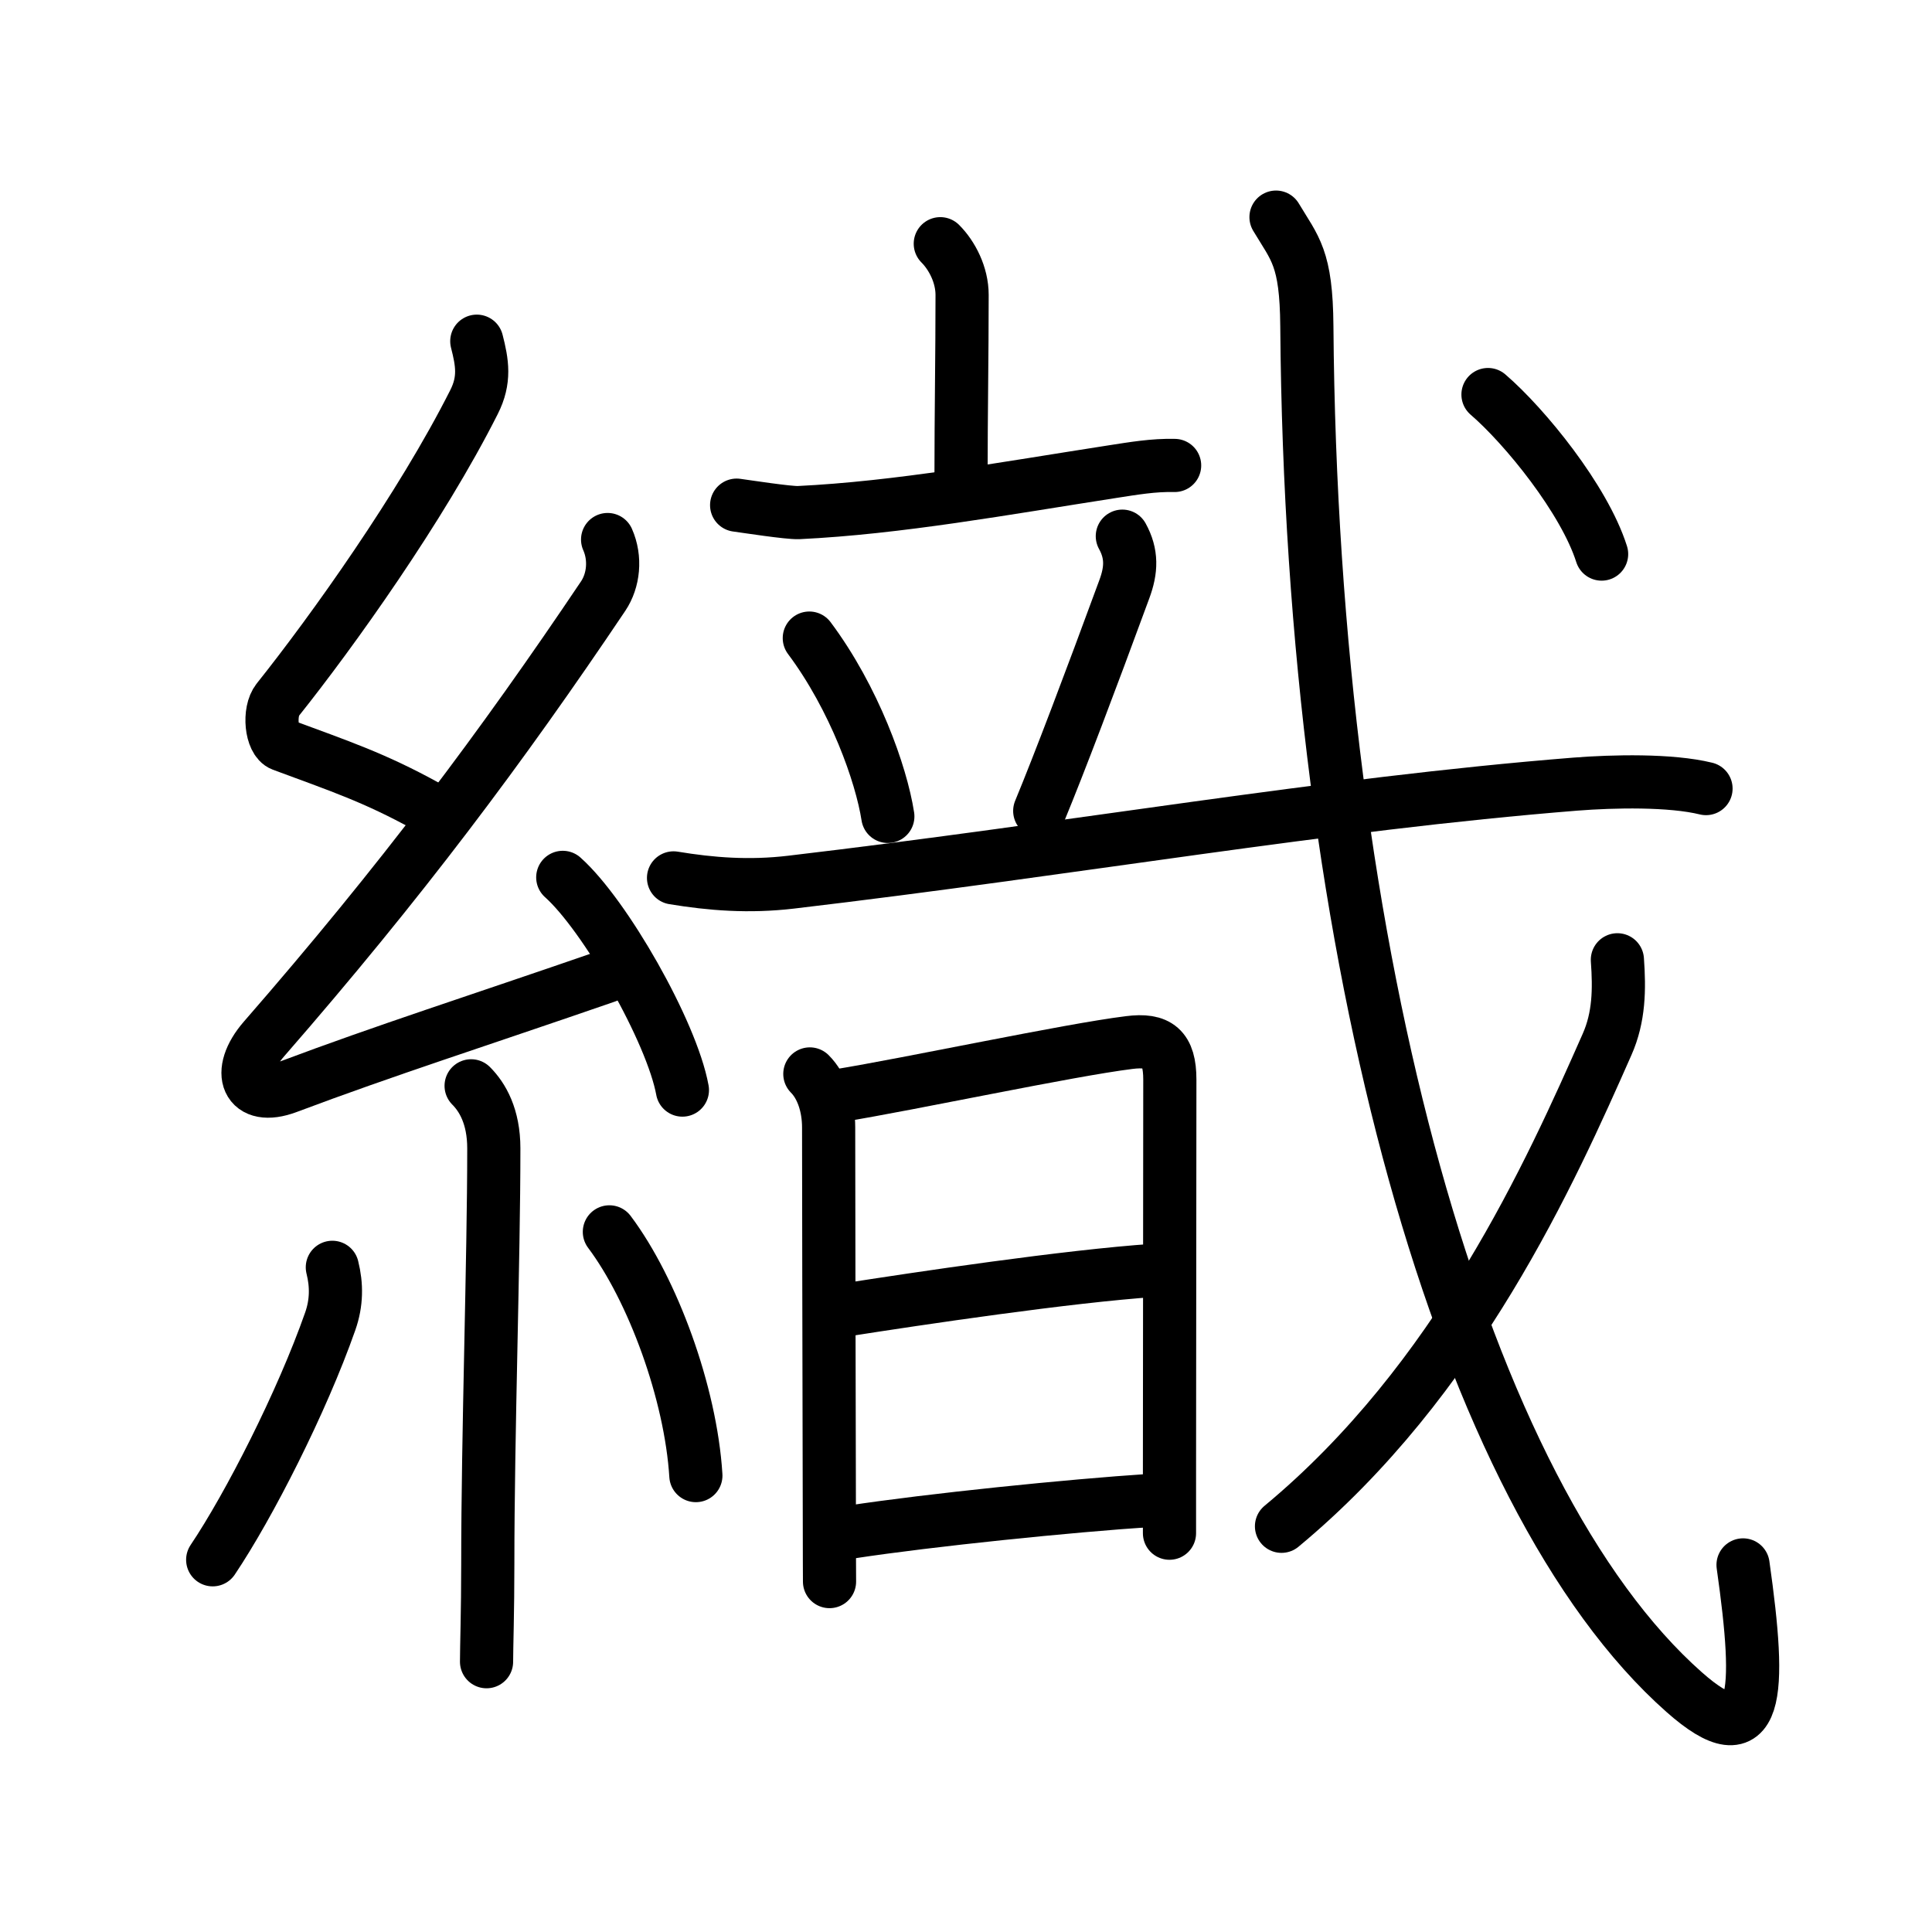 <!DOCTYPE svg PUBLIC "-//W3C//DTD SVG 1.0//EN" "http://www.w3.org/TR/2001/REC-SVG-20010904/DTD/svg10.dtd">
<svg xmlns="http://www.w3.org/2000/svg" width="109" height="109" viewBox="0 0 109 109" style="fill:none;stroke:#000000;stroke-width:3;stroke-linecap:round;stroke-linejoin:round;">
<!-- 1--><path d="M26.9,19.25c0.31,1.21,0.48,2.18-0.16,3.44c-2.99,5.93-7.99,12.93-11.07,16.79c-0.54,0.67-0.37,2.31,0.25,2.54c3.26,1.21,5.2,1.85,8.14,3.47"/>
<!-- 2--><path d="M34.28,30.44c0.47,1.06,0.34,2.31-0.25,3.19c-5.71,8.5-11.41,16.12-19.13,24.98c-1.65,1.89-0.96,3.58,1.32,2.72c5.53-2.08,10.66-3.71,17.98-6.24"/>
<!-- 3--><path d="M31.75,49.5c2.38,2.12,6.15,8.71,6.75,12"/>
<!-- 4--><path d="M26.58,61.26c0.64,0.64,1.28,1.73,1.28,3.53c0,6.34-0.34,16.09-0.34,23.46c0,2.67-0.07,4.69-0.07,5.5"/>
<!-- 5--><path d="M18.75,71.5c0.25,1,0.25,2-0.12,3.05C17.03,79.11,14.05,84.95,12,88"/>
<!-- 6--><path d="M34.38,69.5c2.44,3.25,4.59,9.08,4.88,13.75"/>
<!-- 7--><path d="M53.05,13.75c0.66,0.66,1.23,1.75,1.23,2.89c0,3.36-0.06,6.74-0.06,10.17"/>
<!-- 8--><path d="M41.56,28.5c0.59,0.08,2.91,0.44,3.49,0.42c5.62-0.27,11.59-1.36,17.71-2.31c1.17-0.18,2.32-0.38,3.51-0.35"/>
<!-- 9--><path d="M45.66,36c2.54,3.4,4.06,7.67,4.43,10.06"/>
<!--10--><path d="M63.32,30.25c0.55,1,0.52,1.9,0.11,3c-1.93,5.25-3.65,9.79-4.77,12.5"/>
<!--11--><path d="M38,49.53c2.12,0.35,4.26,0.52,6.63,0.24c16.12-1.9,30.12-4.4,44.24-5.53c2.16-0.17,5.38-0.24,7.38,0.25"/>
<!--12--><path d="M45.69,60.59c0.67,0.67,1.06,1.79,1.06,3.02c0,0.67,0.02,14.77,0.04,21.77c0,2.24,0.01,3.75,0.01,3.85"/>
<!--13--><path d="M47.28,61.82c4.22-0.69,12.97-2.57,16.42-3c1.64-0.21,2.3,0.31,2.3,2.09c0,0.89-0.01,15.38-0.02,22.22c0,1.71,0,2.95,0,3.37"/>
<!--14--><path d="M47.59,73.92c4.28-0.67,12.66-1.92,17.54-2.25"/>
<!--15--><path d="M48.03,86.43c4.47-0.68,12.31-1.48,16.9-1.78"/>
<!--16--><path d="M71.99,12.25c1.07,1.79,1.71,2.28,1.74,6.15C74,54.12,82.57,84.45,95.01,95.46c4.23,3.75,4.37,0.16,3.33-7.17"/>
<!--17--><path d="M91.25,54.15c0.12,1.67,0.1,3.23-0.58,4.77c-3.18,7.2-8.43,18.95-18.37,27.19"/>
<!--18--><path d="M83.95,22.26c2.09,1.8,5.43,5.91,6.41,9"/>
</svg>